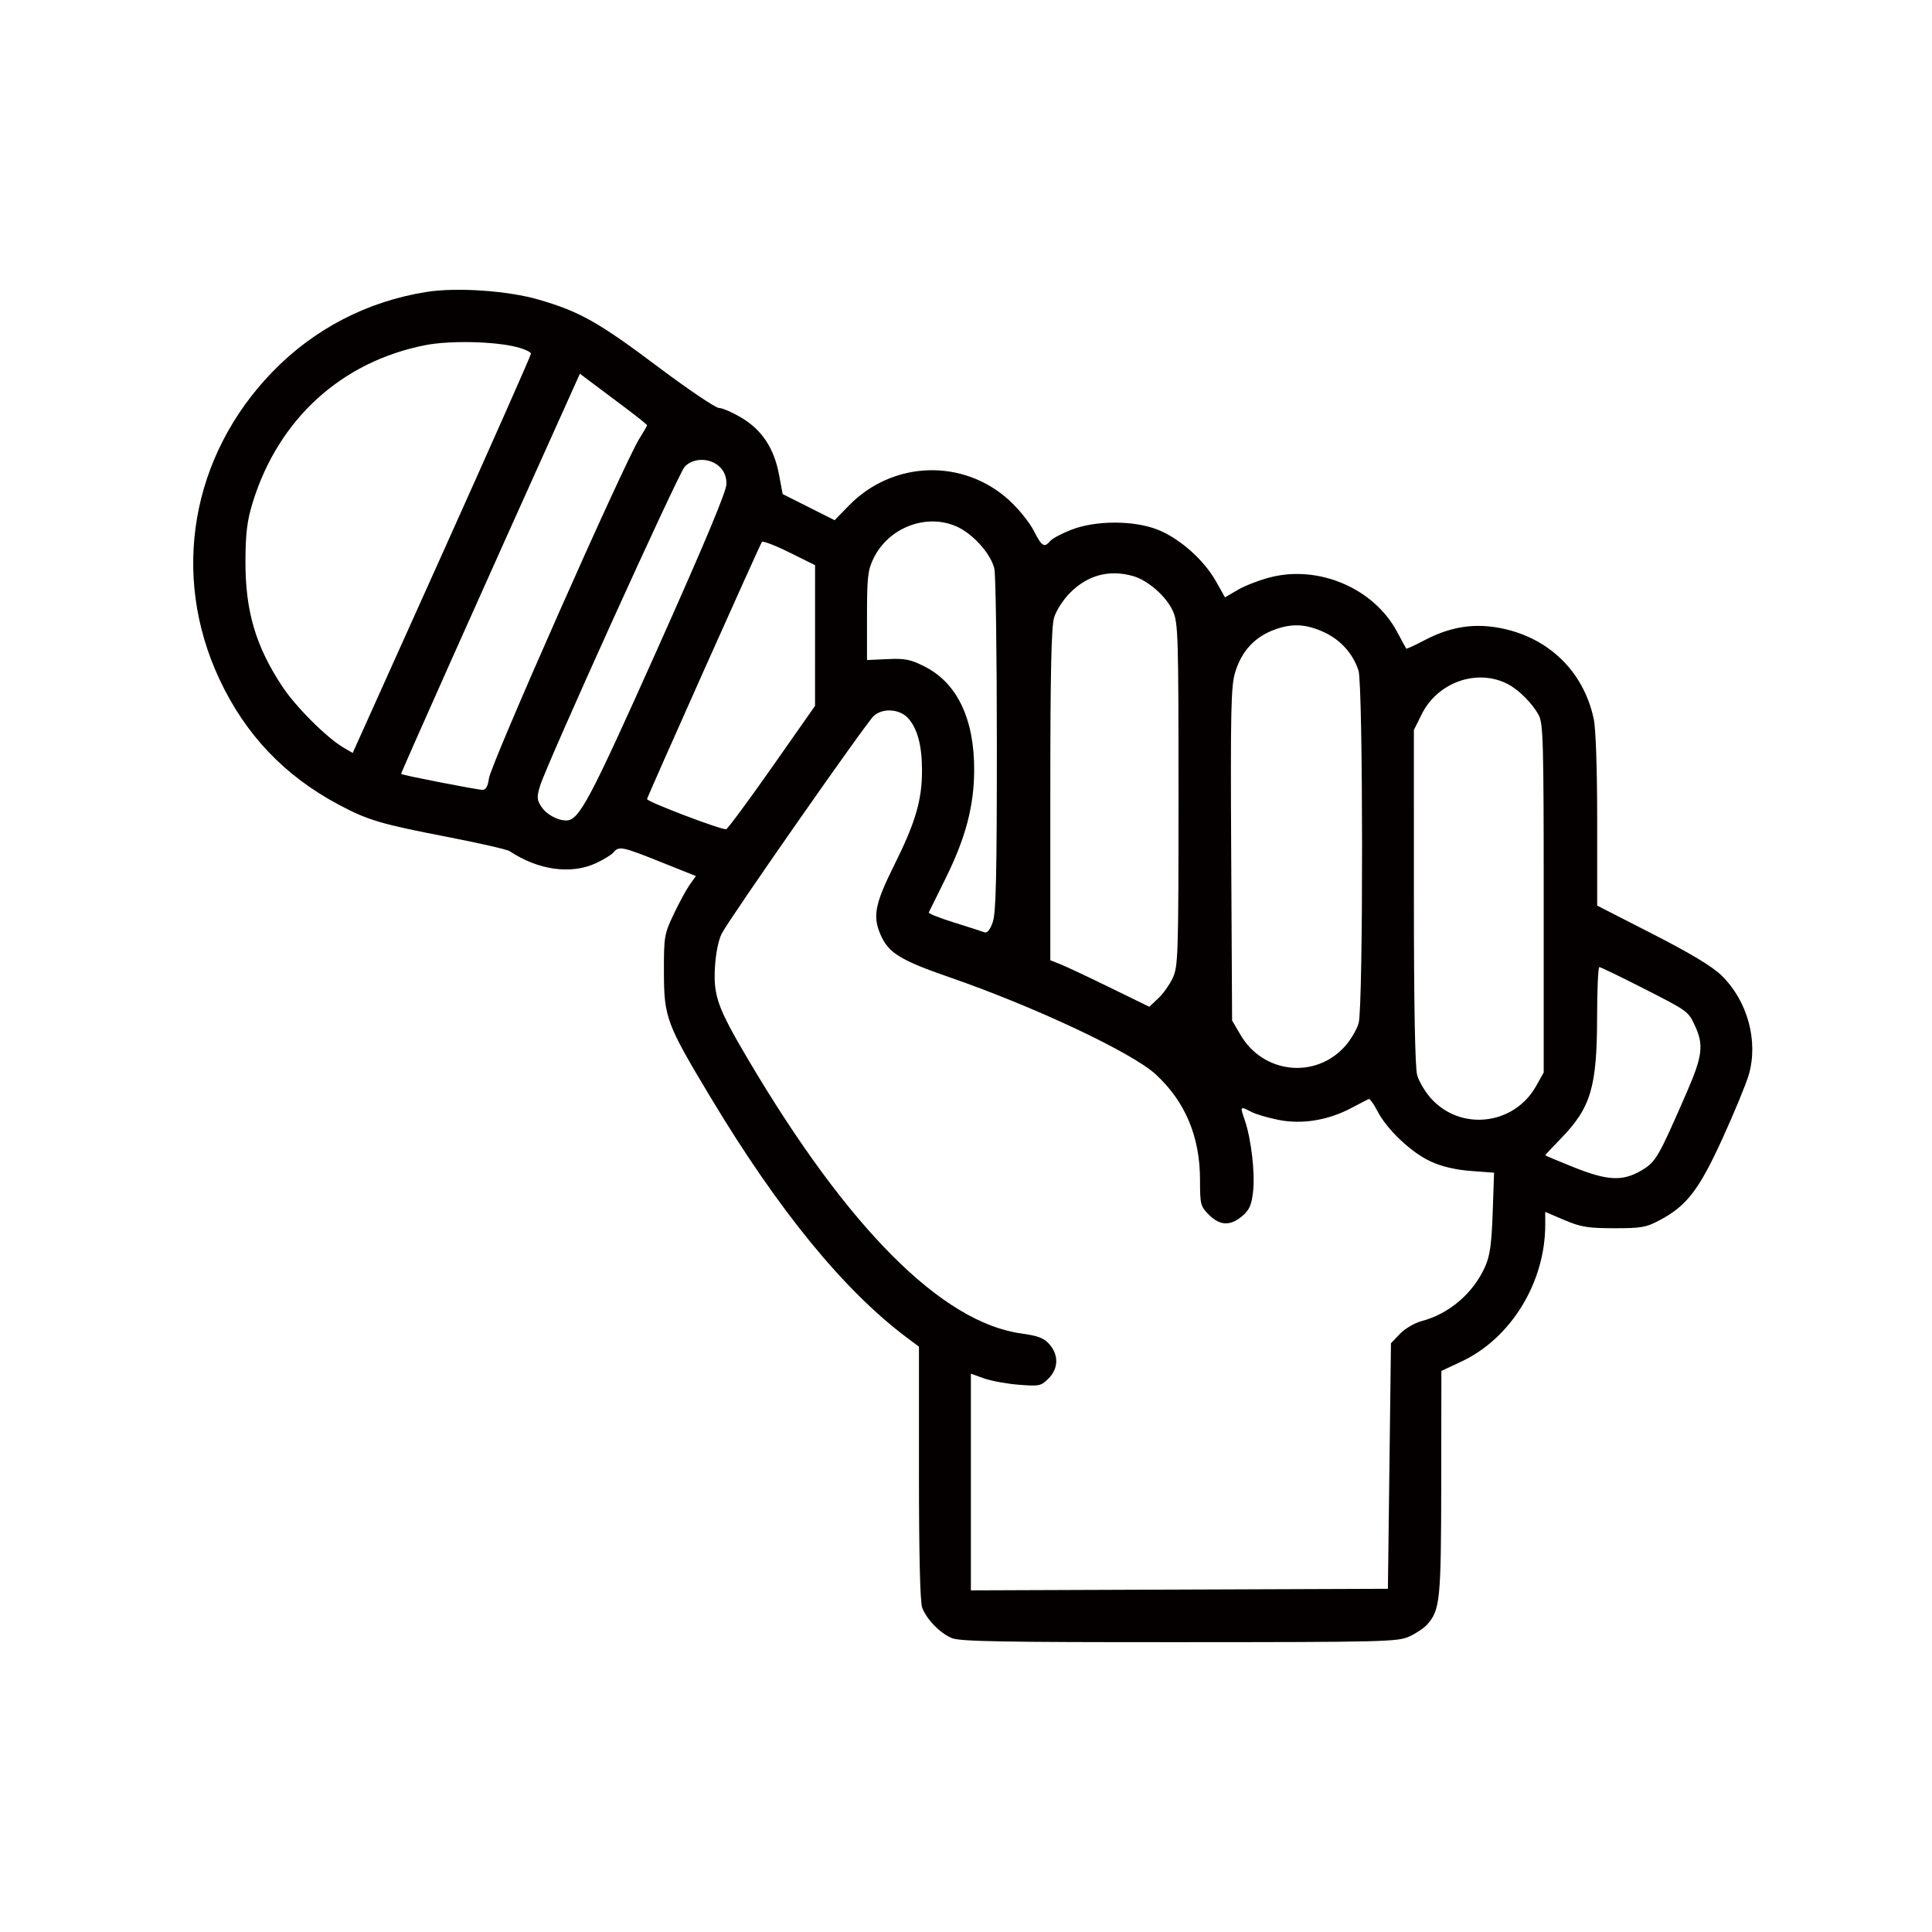 <svg width="100" height="100" viewBox="0 0 100 100" fill="none" xmlns="http://www.w3.org/2000/svg">
<path fill-rule="evenodd" clip-rule="evenodd" d="M22.073 15.111C19.006 15.598 16.254 17.026 14.103 19.246C9.893 23.59 8.828 29.741 11.35 35.14C12.697 38.025 14.729 40.161 17.547 41.658C19.057 42.459 19.71 42.652 23.212 43.33C24.821 43.642 26.245 43.968 26.375 44.054C27.872 45.048 29.571 45.279 30.875 44.666C31.261 44.484 31.661 44.235 31.763 44.112C32.036 43.783 32.208 43.819 34.201 44.617L36.02 45.344L35.7 45.792C35.525 46.039 35.152 46.725 34.871 47.318C34.383 48.348 34.361 48.479 34.364 50.293C34.369 52.666 34.486 52.98 36.778 56.798C40.301 62.664 43.704 66.824 46.972 69.26L47.565 69.702V76.235C47.565 80.467 47.624 82.925 47.733 83.214C47.962 83.819 48.644 84.522 49.259 84.785C49.676 84.963 51.815 85.002 61.04 84.999C71.639 84.996 72.35 84.978 72.945 84.705C73.293 84.546 73.708 84.267 73.869 84.087C74.541 83.331 74.591 82.828 74.598 76.755L74.605 70.959L75.645 70.472C78.206 69.274 79.981 66.378 79.981 63.4V62.728L80.97 63.149C81.817 63.51 82.184 63.57 83.539 63.573C84.952 63.575 85.205 63.531 85.911 63.154C87.31 62.409 87.94 61.589 89.154 58.931C89.761 57.602 90.374 56.117 90.516 55.629C91.023 53.882 90.451 51.797 89.104 50.488C88.622 50.02 87.495 49.341 85.535 48.339L82.67 46.874V42.464C82.67 39.801 82.599 37.721 82.492 37.215C81.958 34.7 80.076 32.917 77.497 32.481C76.181 32.259 75.007 32.467 73.704 33.153C73.218 33.408 72.805 33.598 72.788 33.574C72.77 33.551 72.554 33.154 72.307 32.692C71.107 30.454 68.269 29.236 65.751 29.881C65.189 30.025 64.432 30.318 64.068 30.531L63.406 30.919L62.931 30.078C62.31 28.977 61.055 27.865 59.931 27.419C58.689 26.926 56.714 26.928 55.446 27.422C54.954 27.614 54.465 27.875 54.359 28.003C54.055 28.369 53.921 28.285 53.507 27.468C53.294 27.047 52.723 26.34 52.239 25.898C49.853 23.717 46.208 23.837 43.934 26.172L43.2 26.925L41.855 26.249L40.51 25.573L40.325 24.58C40.071 23.214 39.449 22.264 38.394 21.632C37.923 21.349 37.392 21.117 37.214 21.116C37.036 21.114 35.623 20.161 34.073 18.997C30.978 16.673 30.003 16.124 27.877 15.507C26.28 15.044 23.63 14.863 22.073 15.111ZM26.731 17.96C27.144 18.065 27.482 18.221 27.482 18.307C27.482 18.392 25.406 23.077 22.869 28.718L18.256 38.972L17.792 38.703C16.923 38.197 15.322 36.602 14.617 35.54C13.23 33.449 12.693 31.618 12.705 29.024C12.711 27.595 12.791 26.954 13.075 26.026C14.405 21.695 17.676 18.712 22.026 17.863C23.273 17.619 25.575 17.667 26.731 17.96ZM32.265 21.03C32.939 21.534 33.491 21.975 33.491 22.01C33.491 22.044 33.315 22.352 33.1 22.693C32.311 23.942 25.413 39.521 25.308 40.291C25.252 40.701 25.147 40.883 24.971 40.881C24.669 40.876 20.813 40.123 20.762 40.059C20.735 40.024 24.793 30.933 29.456 20.587L30.016 19.344L30.528 19.729C30.809 19.94 31.591 20.526 32.265 21.03ZM37.236 24.15C37.484 24.382 37.602 24.673 37.602 25.047C37.602 25.426 36.482 28.103 34.024 33.598C30.498 41.478 29.973 42.466 29.308 42.466C28.85 42.466 28.281 42.151 28.021 41.754C27.788 41.4 27.779 41.256 27.949 40.69C28.282 39.575 35.096 24.539 35.437 24.162C35.867 23.689 36.739 23.683 37.236 24.15ZM49.541 27.264C50.383 27.647 51.31 28.699 51.469 29.45C51.539 29.781 51.597 33.895 51.597 38.591C51.597 45.357 51.553 47.256 51.383 47.734C51.241 48.136 51.097 48.31 50.951 48.254C50.83 48.208 50.123 47.98 49.379 47.748C48.635 47.516 48.047 47.282 48.073 47.228C48.099 47.175 48.49 46.383 48.942 45.47C49.985 43.362 50.417 41.722 50.423 39.856C50.431 37.22 49.547 35.362 47.88 34.511C47.136 34.131 46.858 34.074 45.943 34.115L44.876 34.164L44.876 31.881C44.876 29.882 44.918 29.513 45.21 28.909C45.991 27.296 47.966 26.546 49.541 27.264ZM42.187 32.894L42.186 36.536L39.969 39.698C38.749 41.438 37.678 42.886 37.587 42.917C37.393 42.984 33.491 41.501 33.491 41.36C33.491 41.265 39.283 28.299 39.435 28.052C39.478 27.983 40.115 28.225 40.851 28.59L42.188 29.253L42.187 32.894ZM58.634 29.813C59.407 30.028 60.36 30.86 60.706 31.622C60.98 32.224 60.999 32.845 60.999 41.121C60.999 49.408 60.98 50.017 60.706 50.609C60.545 50.957 60.205 51.437 59.95 51.676L59.488 52.11L57.44 51.11C56.314 50.56 55.161 50.018 54.878 49.906L54.364 49.701V41.16C54.364 34.86 54.415 32.448 54.559 31.968C54.669 31.601 55.031 31.039 55.391 30.679C56.301 29.767 57.407 29.471 58.634 29.813ZM68.535 32.725C69.394 33.125 70.018 33.818 70.314 34.701C70.556 35.424 70.565 52.085 70.324 52.953C70.232 53.285 69.907 53.833 69.603 54.169C68.073 55.863 65.387 55.568 64.217 53.578L63.773 52.823L63.727 44.228C63.688 36.832 63.715 35.52 63.926 34.819C64.267 33.687 64.948 32.955 66.016 32.574C66.903 32.258 67.626 32.301 68.535 32.725ZM78.039 35.406C78.61 35.701 79.305 36.396 79.64 37.007C79.876 37.436 79.902 38.404 79.902 46.498V55.511L79.507 56.216C78.373 58.237 75.613 58.563 74.072 56.857C73.768 56.521 73.444 55.974 73.351 55.641C73.243 55.249 73.183 52.004 73.183 46.41L73.182 37.784L73.591 36.963C74.416 35.306 76.462 34.59 78.039 35.406ZM46.992 37.162C47.485 37.695 47.723 38.579 47.723 39.881C47.723 41.416 47.385 42.569 46.295 44.758C45.29 46.776 45.162 47.411 45.569 48.361C45.979 49.321 46.584 49.696 49.155 50.586C53.565 52.113 58.602 54.484 59.821 55.609C61.348 57.016 62.113 58.839 62.113 61.072C62.113 62.345 62.136 62.438 62.575 62.877C63.142 63.444 63.676 63.467 64.292 62.948C64.665 62.635 64.776 62.387 64.858 61.691C64.971 60.73 64.764 58.953 64.426 57.969C64.178 57.249 64.18 57.246 64.771 57.552C65.007 57.674 65.644 57.861 66.187 57.968C67.396 58.206 68.736 57.987 69.935 57.356C70.373 57.125 70.78 56.913 70.841 56.886C70.901 56.858 71.104 57.134 71.29 57.5C71.778 58.455 73.047 59.658 74.055 60.119C74.627 60.381 75.336 60.548 76.129 60.608L77.333 60.699L77.261 62.77C77.204 64.395 77.12 64.996 76.869 65.561C76.255 66.939 75.01 68.004 73.57 68.384C73.218 68.476 72.719 68.771 72.463 69.039L71.996 69.526L71.917 75.881L71.838 82.236L61.045 82.276L50.253 82.317V76.709V71.101L50.925 71.343C51.294 71.476 52.106 71.624 52.729 71.674C53.794 71.758 53.885 71.739 54.271 71.353C54.785 70.839 54.806 70.143 54.325 69.587C54.04 69.258 53.747 69.144 52.862 69.021C48.742 68.448 43.876 63.564 38.713 54.821C37.142 52.161 36.92 51.541 37.006 50.056C37.047 49.345 37.189 48.648 37.36 48.316C37.769 47.524 44.854 37.381 45.23 37.05C45.697 36.638 46.556 36.693 46.992 37.162ZM84.956 51.104C87.405 52.349 87.385 52.334 87.751 53.139C88.188 54.099 88.113 54.681 87.315 56.517C85.832 59.927 85.706 60.145 84.954 60.585C83.978 61.157 83.209 61.118 81.439 60.41C80.637 60.089 79.981 59.813 79.981 59.796C79.981 59.779 80.357 59.377 80.816 58.903C82.346 57.323 82.66 56.254 82.666 52.626C82.668 51.212 82.72 50.056 82.782 50.056C82.844 50.056 83.823 50.528 84.956 51.104Z" fill="#050000"/>
</svg>
